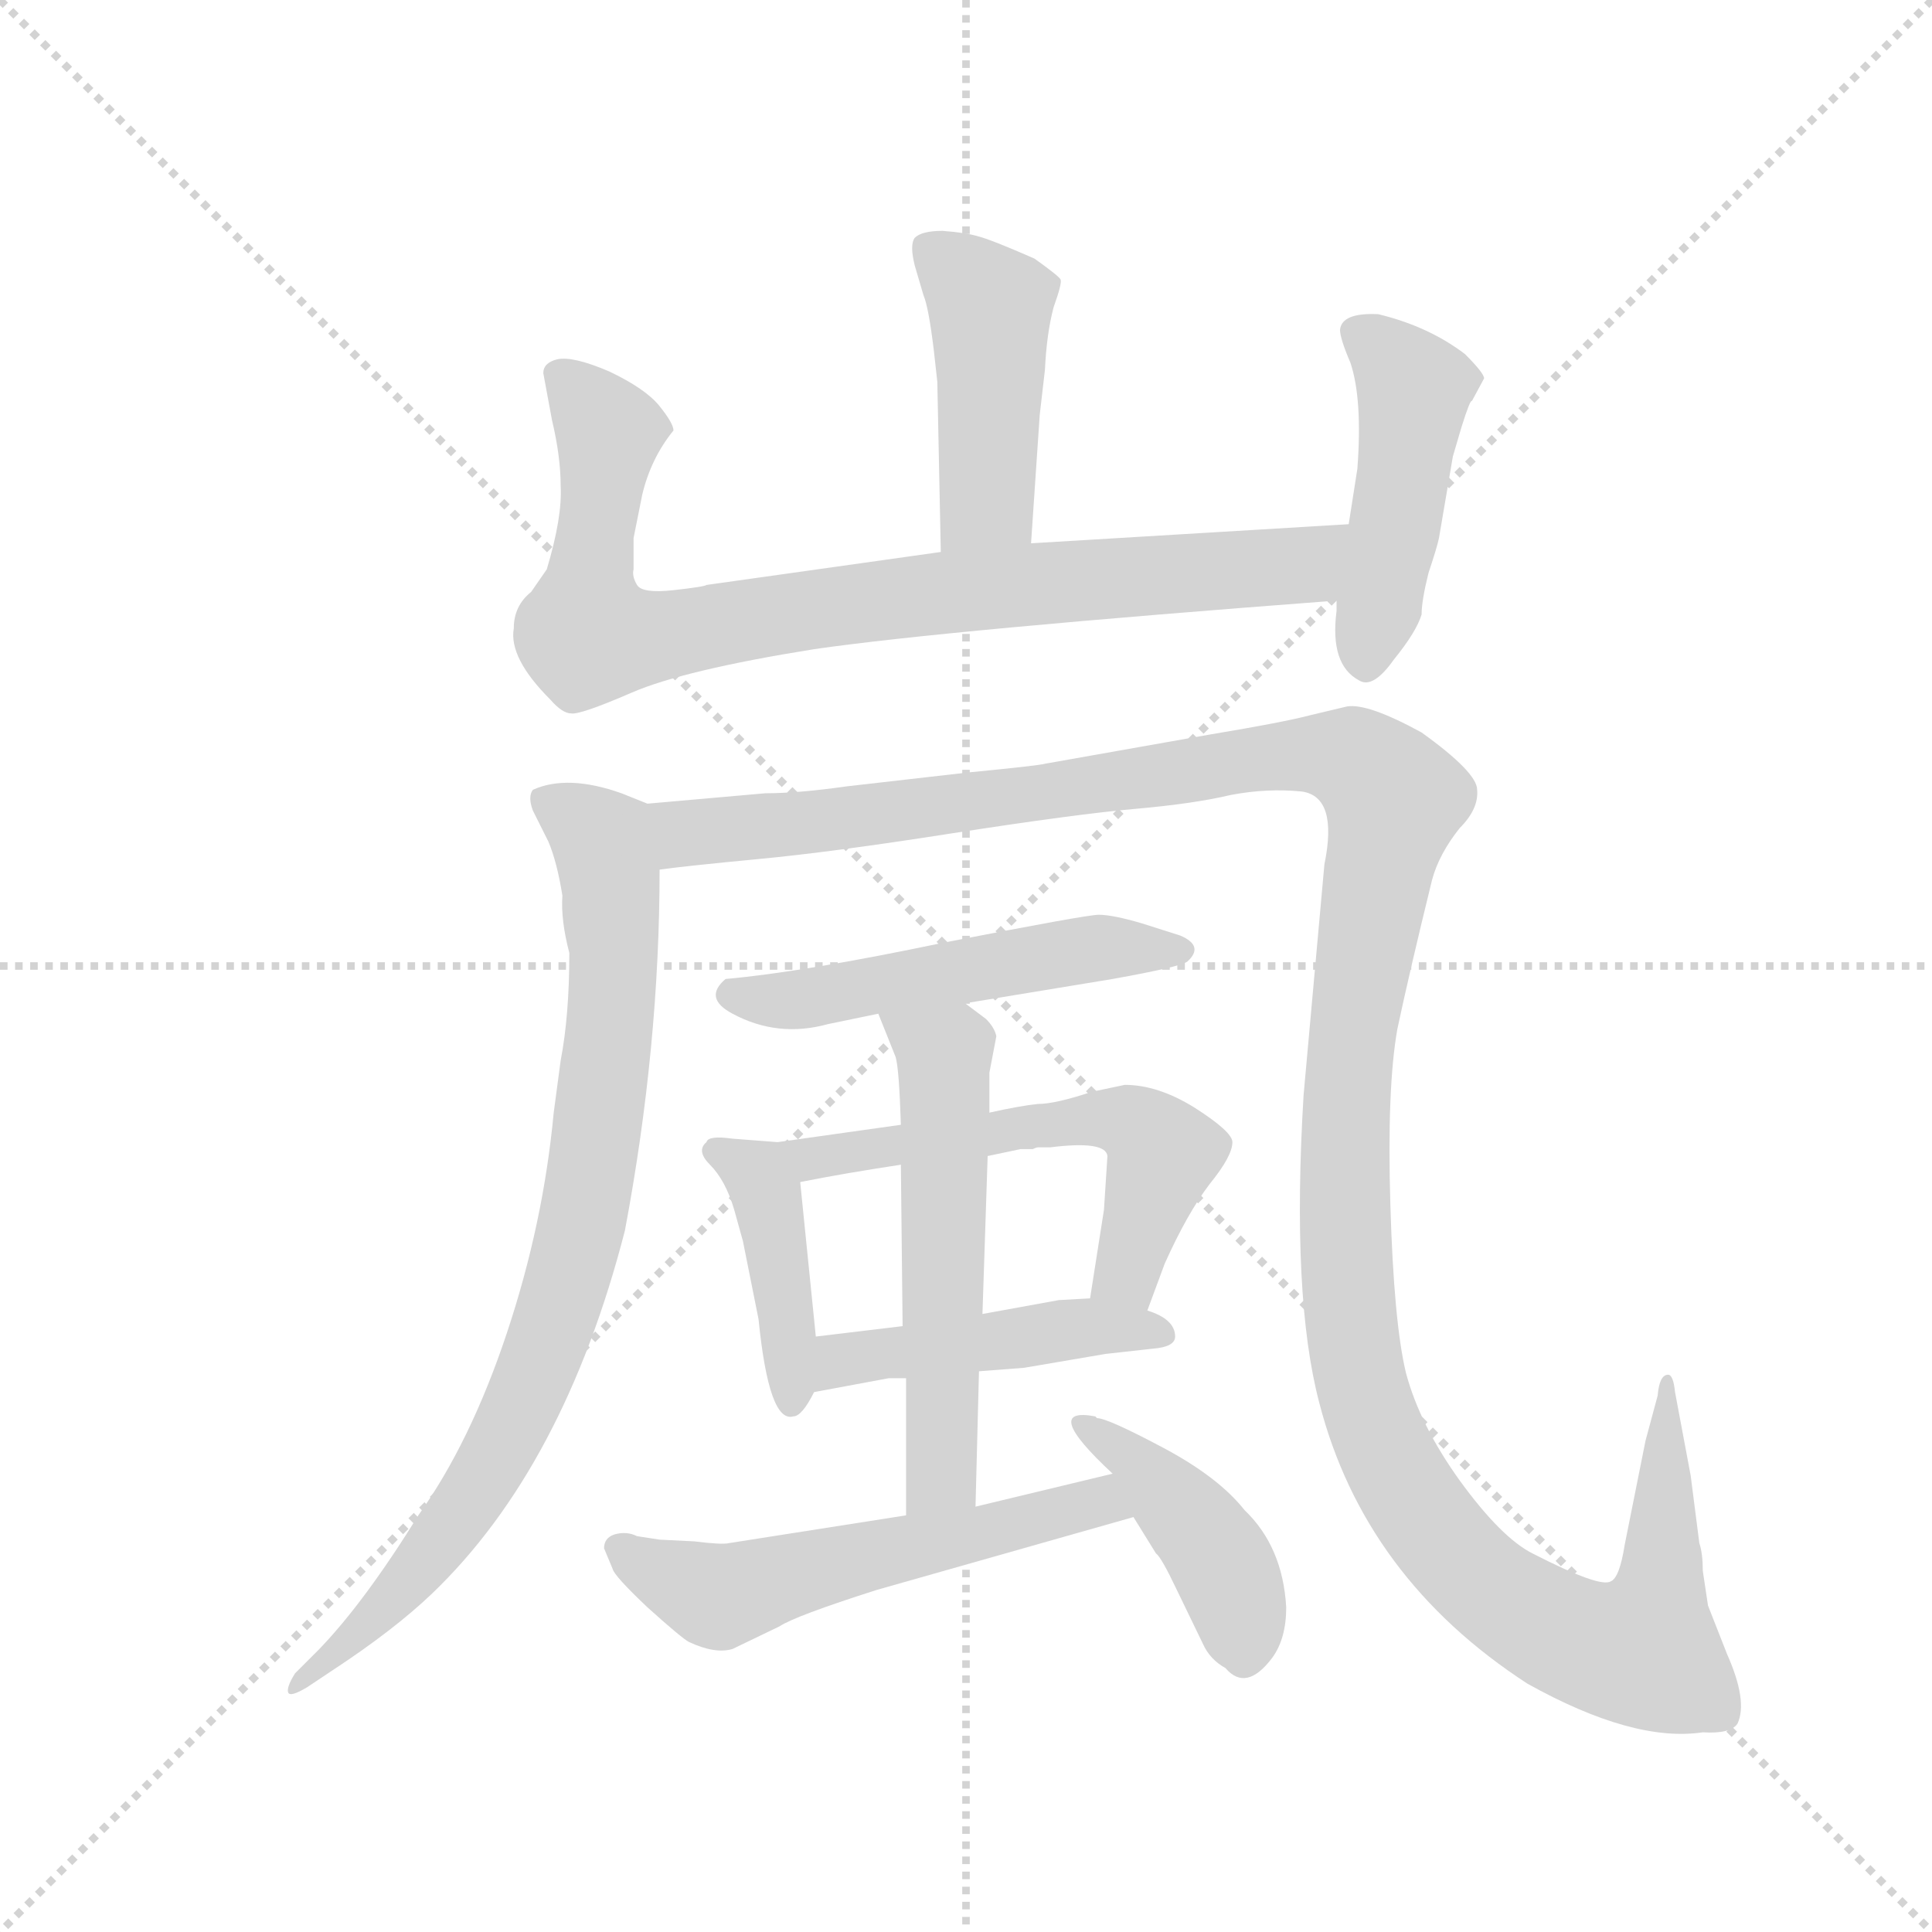 <svg version="1.1" viewBox="0 0 1024 1024" xmlns="http://www.w3.org/2000/svg">
  <g stroke="lightgray" stroke-dasharray="1,1" stroke-width="1" transform="scale(4, 4)">
    <line x1="0" y1="0" x2="256" y2="256"></line>
    <line x1="256" y1="0" x2="0" y2="256"></line>
    <line x1="128" y1="0" x2="128" y2="256"></line>
    <line x1="0" y1="128" x2="256" y2="128"></line>
  </g>
  <g transform="scale(0.92, -0.92) translate(60, -850)">
    <style type="text/css">
      
        @keyframes keyframes0 {
          from {
            stroke: blue;
            stroke-dashoffset: 449;
            stroke-width: 128;
          }
          59% {
            animation-timing-function: step-end;
            stroke: blue;
            stroke-dashoffset: 0;
            stroke-width: 128;
          }
          to {
            stroke: black;
            stroke-width: 1024;
          }
        }
        #make-me-a-hanzi-animation-0 {
          animation: keyframes0 0.615s both;
          animation-delay: 0s;
          animation-timing-function: linear;
        }
      
        @keyframes keyframes1 {
          from {
            stroke: blue;
            stroke-dashoffset: 854;
            stroke-width: 128;
          }
          74% {
            animation-timing-function: step-end;
            stroke: blue;
            stroke-dashoffset: 0;
            stroke-width: 128;
          }
          to {
            stroke: black;
            stroke-width: 1024;
          }
        }
        #make-me-a-hanzi-animation-1 {
          animation: keyframes1 0.945s both;
          animation-delay: 0.615s;
          animation-timing-function: linear;
        }
      
        @keyframes keyframes2 {
          from {
            stroke: blue;
            stroke-dashoffset: 459;
            stroke-width: 128;
          }
          60% {
            animation-timing-function: step-end;
            stroke: blue;
            stroke-dashoffset: 0;
            stroke-width: 128;
          }
          to {
            stroke: black;
            stroke-width: 1024;
          }
        }
        #make-me-a-hanzi-animation-2 {
          animation: keyframes2 0.624s both;
          animation-delay: 1.56s;
          animation-timing-function: linear;
        }
      
        @keyframes keyframes3 {
          from {
            stroke: blue;
            stroke-dashoffset: 836;
            stroke-width: 128;
          }
          73% {
            animation-timing-function: step-end;
            stroke: blue;
            stroke-dashoffset: 0;
            stroke-width: 128;
          }
          to {
            stroke: black;
            stroke-width: 1024;
          }
        }
        #make-me-a-hanzi-animation-3 {
          animation: keyframes3 0.93s both;
          animation-delay: 2.184s;
          animation-timing-function: linear;
        }
      
        @keyframes keyframes4 {
          from {
            stroke: blue;
            stroke-dashoffset: 1427;
            stroke-width: 128;
          }
          82% {
            animation-timing-function: step-end;
            stroke: blue;
            stroke-dashoffset: 0;
            stroke-width: 128;
          }
          to {
            stroke: black;
            stroke-width: 1024;
          }
        }
        #make-me-a-hanzi-animation-4 {
          animation: keyframes4 1.411s both;
          animation-delay: 3.114s;
          animation-timing-function: linear;
        }
      
        @keyframes keyframes5 {
          from {
            stroke: blue;
            stroke-dashoffset: 514;
            stroke-width: 128;
          }
          63% {
            animation-timing-function: step-end;
            stroke: blue;
            stroke-dashoffset: 0;
            stroke-width: 128;
          }
          to {
            stroke: black;
            stroke-width: 1024;
          }
        }
        #make-me-a-hanzi-animation-5 {
          animation: keyframes5 0.668s both;
          animation-delay: 4.526s;
          animation-timing-function: linear;
        }
      
        @keyframes keyframes6 {
          from {
            stroke: blue;
            stroke-dashoffset: 415;
            stroke-width: 128;
          }
          57% {
            animation-timing-function: step-end;
            stroke: blue;
            stroke-dashoffset: 0;
            stroke-width: 128;
          }
          to {
            stroke: black;
            stroke-width: 1024;
          }
        }
        #make-me-a-hanzi-animation-6 {
          animation: keyframes6 0.588s both;
          animation-delay: 5.194s;
          animation-timing-function: linear;
        }
      
        @keyframes keyframes7 {
          from {
            stroke: blue;
            stroke-dashoffset: 570;
            stroke-width: 128;
          }
          65% {
            animation-timing-function: step-end;
            stroke: blue;
            stroke-dashoffset: 0;
            stroke-width: 128;
          }
          to {
            stroke: black;
            stroke-width: 1024;
          }
        }
        #make-me-a-hanzi-animation-7 {
          animation: keyframes7 0.714s both;
          animation-delay: 5.782s;
          animation-timing-function: linear;
        }
      
        @keyframes keyframes8 {
          from {
            stroke: blue;
            stroke-dashoffset: 456;
            stroke-width: 128;
          }
          60% {
            animation-timing-function: step-end;
            stroke: blue;
            stroke-dashoffset: 0;
            stroke-width: 128;
          }
          to {
            stroke: black;
            stroke-width: 1024;
          }
        }
        #make-me-a-hanzi-animation-8 {
          animation: keyframes8 0.621s both;
          animation-delay: 6.495s;
          animation-timing-function: linear;
        }
      
        @keyframes keyframes9 {
          from {
            stroke: blue;
            stroke-dashoffset: 555;
            stroke-width: 128;
          }
          64% {
            animation-timing-function: step-end;
            stroke: blue;
            stroke-dashoffset: 0;
            stroke-width: 128;
          }
          to {
            stroke: black;
            stroke-width: 1024;
          }
        }
        #make-me-a-hanzi-animation-9 {
          animation: keyframes9 0.702s both;
          animation-delay: 7.117s;
          animation-timing-function: linear;
        }
      
        @keyframes keyframes10 {
          from {
            stroke: blue;
            stroke-dashoffset: 555;
            stroke-width: 128;
          }
          64% {
            animation-timing-function: step-end;
            stroke: blue;
            stroke-dashoffset: 0;
            stroke-width: 128;
          }
          to {
            stroke: black;
            stroke-width: 1024;
          }
        }
        #make-me-a-hanzi-animation-10 {
          animation: keyframes10 0.702s both;
          animation-delay: 7.818s;
          animation-timing-function: linear;
        }
      
        @keyframes keyframes11 {
          from {
            stroke: blue;
            stroke-dashoffset: 422;
            stroke-width: 128;
          }
          58% {
            animation-timing-function: step-end;
            stroke: blue;
            stroke-dashoffset: 0;
            stroke-width: 128;
          }
          to {
            stroke: black;
            stroke-width: 1024;
          }
        }
        #make-me-a-hanzi-animation-11 {
          animation: keyframes11 0.593s both;
          animation-delay: 8.52s;
          animation-timing-function: linear;
        }
      
    </style>
    
      <path d="M 472 680 Q 475 673 478 648 L 480 630 L 482 532 C 483 502 532 507 534 537 L 539 611 L 542 637 Q 543 658 547 673 Q 552 687 551 689 Q 550 691 536 701 Q 511 712 503 714 Q 496 716 483 717 Q 471 717 467 713 Q 464 709 467 697 L 472 680 Z" fill="lightgray"></path>
    
      <path d="M 482 532 L 347 513 Q 346 512 328 510 Q 310 508 307 513 Q 304 518 305 522 L 305 540 L 310 565 Q 315 586 328 602 Q 328 606 320 616 Q 312 626 291 636 Q 270 645 261 643 Q 253 641 253 635 L 258 608 Q 263 587 263 570 Q 264 552 255 522 L 246 509 Q 236 501 236 488 Q 233 471 257 447 Q 264 439 269 439 Q 274 438 304 451 Q 334 464 409 476 Q 485 487 710 504 C 740 506 747 550 717 548 L 534 537 L 482 532 Z" fill="lightgray"></path>
    
      <path d="M 710 504 L 710 498 Q 706 467 723 458 Q 731 453 743 470 Q 756 486 759 496 Q 759 504 763 520 Q 768 535 769 540 L 777 587 L 782 604 Q 787 620 788 619 L 795 632 Q 795 635 784 646 Q 763 662 734 669 Q 713 670 712 660 Q 712 655 718 641 Q 725 620 722 580 L 717 548 L 710 504 Z" fill="lightgray"></path>
    
      <path d="M 313 387 L 298 393 Q 267 404 247 395 Q 244 391 247 383 L 256 365 Q 261 353 264 334 Q 263 320 268 301 Q 268 265 263 239 L 259 209 Q 253 145 232 82 Q 211 19 181 -23 Q 150 -73 124 -100 L 110 -114 Q 105 -122 106 -125 Q 107 -128 117 -122 L 132 -112 Q 167 -89 189 -68 Q 265 5 300 141 Q 320 247 320 349 C 320 379 320 384 313 387 Z" fill="lightgray"></path>
    
      <path d="M 381 393 L 313 387 C 283 384 290 346 320 349 Q 334 351 376 355 Q 419 359 489 370 Q 560 381 594 384 Q 628 387 649 392 Q 670 396 690 394 Q 711 391 703 352 L 691 219 Q 684 103 700 42 Q 726 -59 820 -120 Q 881 -154 921 -148 Q 937 -149 941 -143 Q 947 -130 935 -103 L 924 -75 L 921 -55 Q 921 -45 919 -39 L 914 0 L 905 48 Q 904 58 901 58 Q 896 58 895 46 L 888 20 L 876 -40 Q 873 -59 868 -61 Q 862 -65 823 -45 Q 805 -36 781 -3 Q 758 29 750 59 Q 743 88 741 156 Q 739 223 745 257 Q 752 290 765 343 Q 769 358 781 373 Q 792 384 791 395 Q 791 405 759 428 Q 728 445 716 443 L 695 438 Q 680 434 638 427 L 542 410 Q 539 409 498 405 L 428 397 Q 400 393 381 393 Z" fill="lightgray"></path>
    
      <path d="M 496 272 L 581 286 Q 620 293 624 296 Q 634 305 620 311 L 598 318 Q 581 323 573 323 Q 566 323 484 307 Q 403 290 358 286 Q 345 275 362 266 Q 388 252 417 260 L 446 266 L 496 272 Z" fill="lightgray"></path>
    
      <path d="M 388 192 L 362 194 Q 348 196 347 192 Q 341 187 349 179 Q 358 170 363 153 L 368 135 L 377 90 Q 383 30 397 34 Q 402 34 409 48 L 410 80 L 401 169 C 399 191 399 191 388 192 Z" fill="lightgray"></path>
    
      <path d="M 601 95 L 611 122 Q 624 151 637 168 Q 650 184 650 192 Q 650 198 628 212 Q 607 225 588 225 L 569 221 Q 548 214 538 214 Q 528 213 510 209 L 459 202 L 388 192 C 358 188 372 163 401 169 Q 426 174 459 179 L 509 184 L 528 188 L 535 188 Q 537 189 538 189 L 545 189 Q 577 193 578 184 L 576 153 L 568 102 C 563 72 591 67 601 95 Z" fill="lightgray"></path>
    
      <path d="M 409 48 L 452 56 L 462 56 L 504 60 L 530 62 L 577 70 L 604 73 Q 617 74 617 80 Q 617 90 601 95 L 568 102 L 550 101 L 506 93 L 460 86 L 410 80 C 380 76 380 43 409 48 Z" fill="lightgray"></path>
    
      <path d="M 462 56 L 462 -23 C 462 -53 501 -48 502 -18 L 504 60 L 506 93 L 509 184 L 510 209 L 510 232 L 514 253 Q 513 258 508 263 L 496 272 C 472 290 435 294 446 266 L 456 241 Q 458 234 459 202 L 459 179 L 460 86 L 462 56 Z" fill="lightgray"></path>
    
      <path d="M 462 -23 L 360 -39 Q 356 -40 340 -38 L 320 -37 L 307 -35 Q 301 -32 294 -34 Q 288 -36 288 -42 L 293 -54 Q 294 -58 313 -76 Q 333 -94 337 -96 Q 352 -103 362 -100 L 389 -87 Q 398 -81 445 -66 L 593 -24 C 622 -16 610 8 581 1 L 502 -18 L 462 -23 Z" fill="lightgray"></path>
    
      <path d="M 593 -24 L 606 -45 Q 609 -47 618 -66 L 633 -97 Q 637 -106 646 -111 Q 658 -125 673 -105 Q 681 -94 681 -76 Q 679 -41 657 -20 Q 642 -1 610 16 Q 578 33 572 33 L 571 34 Q 539 40 581 1 L 593 -24 Z" fill="lightgray"></path>
    
    
      <clipPath id="make-me-a-hanzi-clip-0">
        <path d="M 472 680 Q 475 673 478 648 L 480 630 L 482 532 C 483 502 532 507 534 537 L 539 611 L 542 637 Q 543 658 547 673 Q 552 687 551 689 Q 550 691 536 701 Q 511 712 503 714 Q 496 716 483 717 Q 471 717 467 713 Q 464 709 467 697 L 472 680 Z"></path>
      </clipPath>
      <path clip-path="url(#make-me-a-hanzi-clip-0)" d="M 473 708 L 510 673 L 509 562 L 488 539" fill="none" id="make-me-a-hanzi-animation-0" stroke-dasharray="321 642" stroke-linecap="round"></path>
    
      <clipPath id="make-me-a-hanzi-clip-1">
        <path d="M 482 532 L 347 513 Q 346 512 328 510 Q 310 508 307 513 Q 304 518 305 522 L 305 540 L 310 565 Q 315 586 328 602 Q 328 606 320 616 Q 312 626 291 636 Q 270 645 261 643 Q 253 641 253 635 L 258 608 Q 263 587 263 570 Q 264 552 255 522 L 246 509 Q 236 501 236 488 Q 233 471 257 447 Q 264 439 269 439 Q 274 438 304 451 Q 334 464 409 476 Q 485 487 710 504 C 740 506 747 550 717 548 L 534 537 L 482 532 Z"></path>
      </clipPath>
      <path clip-path="url(#make-me-a-hanzi-clip-1)" d="M 266 630 L 291 601 L 278 484 L 311 482 L 543 515 L 691 524 L 710 542" fill="none" id="make-me-a-hanzi-animation-1" stroke-dasharray="726 1452" stroke-linecap="round"></path>
    
      <clipPath id="make-me-a-hanzi-clip-2">
        <path d="M 710 504 L 710 498 Q 706 467 723 458 Q 731 453 743 470 Q 756 486 759 496 Q 759 504 763 520 Q 768 535 769 540 L 777 587 L 782 604 Q 787 620 788 619 L 795 632 Q 795 635 784 646 Q 763 662 734 669 Q 713 670 712 660 Q 712 655 718 641 Q 725 620 722 580 L 717 548 L 710 504 Z"></path>
      </clipPath>
      <path clip-path="url(#make-me-a-hanzi-clip-2)" d="M 722 658 L 754 626 L 727 471" fill="none" id="make-me-a-hanzi-animation-2" stroke-dasharray="331 662" stroke-linecap="round"></path>
    
      <clipPath id="make-me-a-hanzi-clip-3">
        <path d="M 313 387 L 298 393 Q 267 404 247 395 Q 244 391 247 383 L 256 365 Q 261 353 264 334 Q 263 320 268 301 Q 268 265 263 239 L 259 209 Q 253 145 232 82 Q 211 19 181 -23 Q 150 -73 124 -100 L 110 -114 Q 105 -122 106 -125 Q 107 -128 117 -122 L 132 -112 Q 167 -89 189 -68 Q 265 5 300 141 Q 320 247 320 349 C 320 379 320 384 313 387 Z"></path>
      </clipPath>
      <path clip-path="url(#make-me-a-hanzi-clip-3)" d="M 255 389 L 283 370 L 292 342 L 291 256 L 270 121 L 243 44 L 215 -7 L 175 -62 L 111 -120" fill="none" id="make-me-a-hanzi-animation-3" stroke-dasharray="708 1416" stroke-linecap="round"></path>
    
      <clipPath id="make-me-a-hanzi-clip-4">
        <path d="M 381 393 L 313 387 C 283 384 290 346 320 349 Q 334 351 376 355 Q 419 359 489 370 Q 560 381 594 384 Q 628 387 649 392 Q 670 396 690 394 Q 711 391 703 352 L 691 219 Q 684 103 700 42 Q 726 -59 820 -120 Q 881 -154 921 -148 Q 937 -149 941 -143 Q 947 -130 935 -103 L 924 -75 L 921 -55 Q 921 -45 919 -39 L 914 0 L 905 48 Q 904 58 901 58 Q 896 58 895 46 L 888 20 L 876 -40 Q 873 -59 868 -61 Q 862 -65 823 -45 Q 805 -36 781 -3 Q 758 29 750 59 Q 743 88 741 156 Q 739 223 745 257 Q 752 290 765 343 Q 769 358 781 373 Q 792 384 791 395 Q 791 405 759 428 Q 728 445 716 443 L 695 438 Q 680 434 638 427 L 542 410 Q 539 409 498 405 L 428 397 Q 400 393 381 393 Z"></path>
      </clipPath>
      <path clip-path="url(#make-me-a-hanzi-clip-4)" d="M 320 382 L 335 370 L 365 372 L 684 415 L 723 411 L 743 390 L 725 298 L 714 190 L 720 74 L 738 15 L 766 -32 L 806 -72 L 845 -94 L 887 -101 L 897 -64 L 899 51" fill="none" id="make-me-a-hanzi-animation-4" stroke-dasharray="1299 2598" stroke-linecap="round"></path>
    
      <clipPath id="make-me-a-hanzi-clip-5">
        <path d="M 496 272 L 581 286 Q 620 293 624 296 Q 634 305 620 311 L 598 318 Q 581 323 573 323 Q 566 323 484 307 Q 403 290 358 286 Q 345 275 362 266 Q 388 252 417 260 L 446 266 L 496 272 Z"></path>
      </clipPath>
      <path clip-path="url(#make-me-a-hanzi-clip-5)" d="M 363 277 L 396 273 L 573 304 L 618 302" fill="none" id="make-me-a-hanzi-animation-5" stroke-dasharray="386 772" stroke-linecap="round"></path>
    
      <clipPath id="make-me-a-hanzi-clip-6">
        <path d="M 388 192 L 362 194 Q 348 196 347 192 Q 341 187 349 179 Q 358 170 363 153 L 368 135 L 377 90 Q 383 30 397 34 Q 402 34 409 48 L 410 80 L 401 169 C 399 191 399 191 388 192 Z"></path>
      </clipPath>
      <path clip-path="url(#make-me-a-hanzi-clip-6)" d="M 355 187 L 376 173 L 383 160 L 396 42" fill="none" id="make-me-a-hanzi-animation-6" stroke-dasharray="287 574" stroke-linecap="round"></path>
    
      <clipPath id="make-me-a-hanzi-clip-7">
        <path d="M 601 95 L 611 122 Q 624 151 637 168 Q 650 184 650 192 Q 650 198 628 212 Q 607 225 588 225 L 569 221 Q 548 214 538 214 Q 528 213 510 209 L 459 202 L 388 192 C 358 188 372 163 401 169 Q 426 174 459 179 L 509 184 L 528 188 L 535 188 Q 537 189 538 189 L 545 189 Q 577 193 578 184 L 576 153 L 568 102 C 563 72 591 67 601 95 Z"></path>
      </clipPath>
      <path clip-path="url(#make-me-a-hanzi-clip-7)" d="M 396 189 L 407 182 L 563 206 L 593 202 L 610 185 L 588 115 L 575 107" fill="none" id="make-me-a-hanzi-animation-7" stroke-dasharray="442 884" stroke-linecap="round"></path>
    
      <clipPath id="make-me-a-hanzi-clip-8">
        <path d="M 409 48 L 452 56 L 462 56 L 504 60 L 530 62 L 577 70 L 604 73 Q 617 74 617 80 Q 617 90 601 95 L 568 102 L 550 101 L 506 93 L 460 86 L 410 80 C 380 76 380 43 409 48 Z"></path>
      </clipPath>
      <path clip-path="url(#make-me-a-hanzi-clip-8)" d="M 415 53 L 431 68 L 564 85 L 608 81" fill="none" id="make-me-a-hanzi-animation-8" stroke-dasharray="328 656" stroke-linecap="round"></path>
    
      <clipPath id="make-me-a-hanzi-clip-9">
        <path d="M 462 56 L 462 -23 C 462 -53 501 -48 502 -18 L 504 60 L 506 93 L 509 184 L 510 209 L 510 232 L 514 253 Q 513 258 508 263 L 496 272 C 472 290 435 294 446 266 L 456 241 Q 458 234 459 202 L 459 179 L 460 86 L 462 56 Z"></path>
      </clipPath>
      <path clip-path="url(#make-me-a-hanzi-clip-9)" d="M 453 262 L 484 242 L 483 6 L 468 -15" fill="none" id="make-me-a-hanzi-animation-9" stroke-dasharray="427 854" stroke-linecap="round"></path>
    
      <clipPath id="make-me-a-hanzi-clip-10">
        <path d="M 462 -23 L 360 -39 Q 356 -40 340 -38 L 320 -37 L 307 -35 Q 301 -32 294 -34 Q 288 -36 288 -42 L 293 -54 Q 294 -58 313 -76 Q 333 -94 337 -96 Q 352 -103 362 -100 L 389 -87 Q 398 -81 445 -66 L 593 -24 C 622 -16 610 8 581 1 L 502 -18 L 462 -23 Z"></path>
      </clipPath>
      <path clip-path="url(#make-me-a-hanzi-clip-10)" d="M 299 -44 L 355 -70 L 573 -15 L 584 -21" fill="none" id="make-me-a-hanzi-animation-10" stroke-dasharray="427 854" stroke-linecap="round"></path>
    
      <clipPath id="make-me-a-hanzi-clip-11">
        <path d="M 593 -24 L 606 -45 Q 609 -47 618 -66 L 633 -97 Q 637 -106 646 -111 Q 658 -125 673 -105 Q 681 -94 681 -76 Q 679 -41 657 -20 Q 642 -1 610 16 Q 578 33 572 33 L 571 34 Q 539 40 581 1 L 593 -24 Z"></path>
      </clipPath>
      <path clip-path="url(#make-me-a-hanzi-clip-11)" d="M 565 29 L 595 9 L 633 -34 L 649 -61 L 658 -101" fill="none" id="make-me-a-hanzi-animation-11" stroke-dasharray="294 588" stroke-linecap="round"></path>
    
  </g>
</svg>